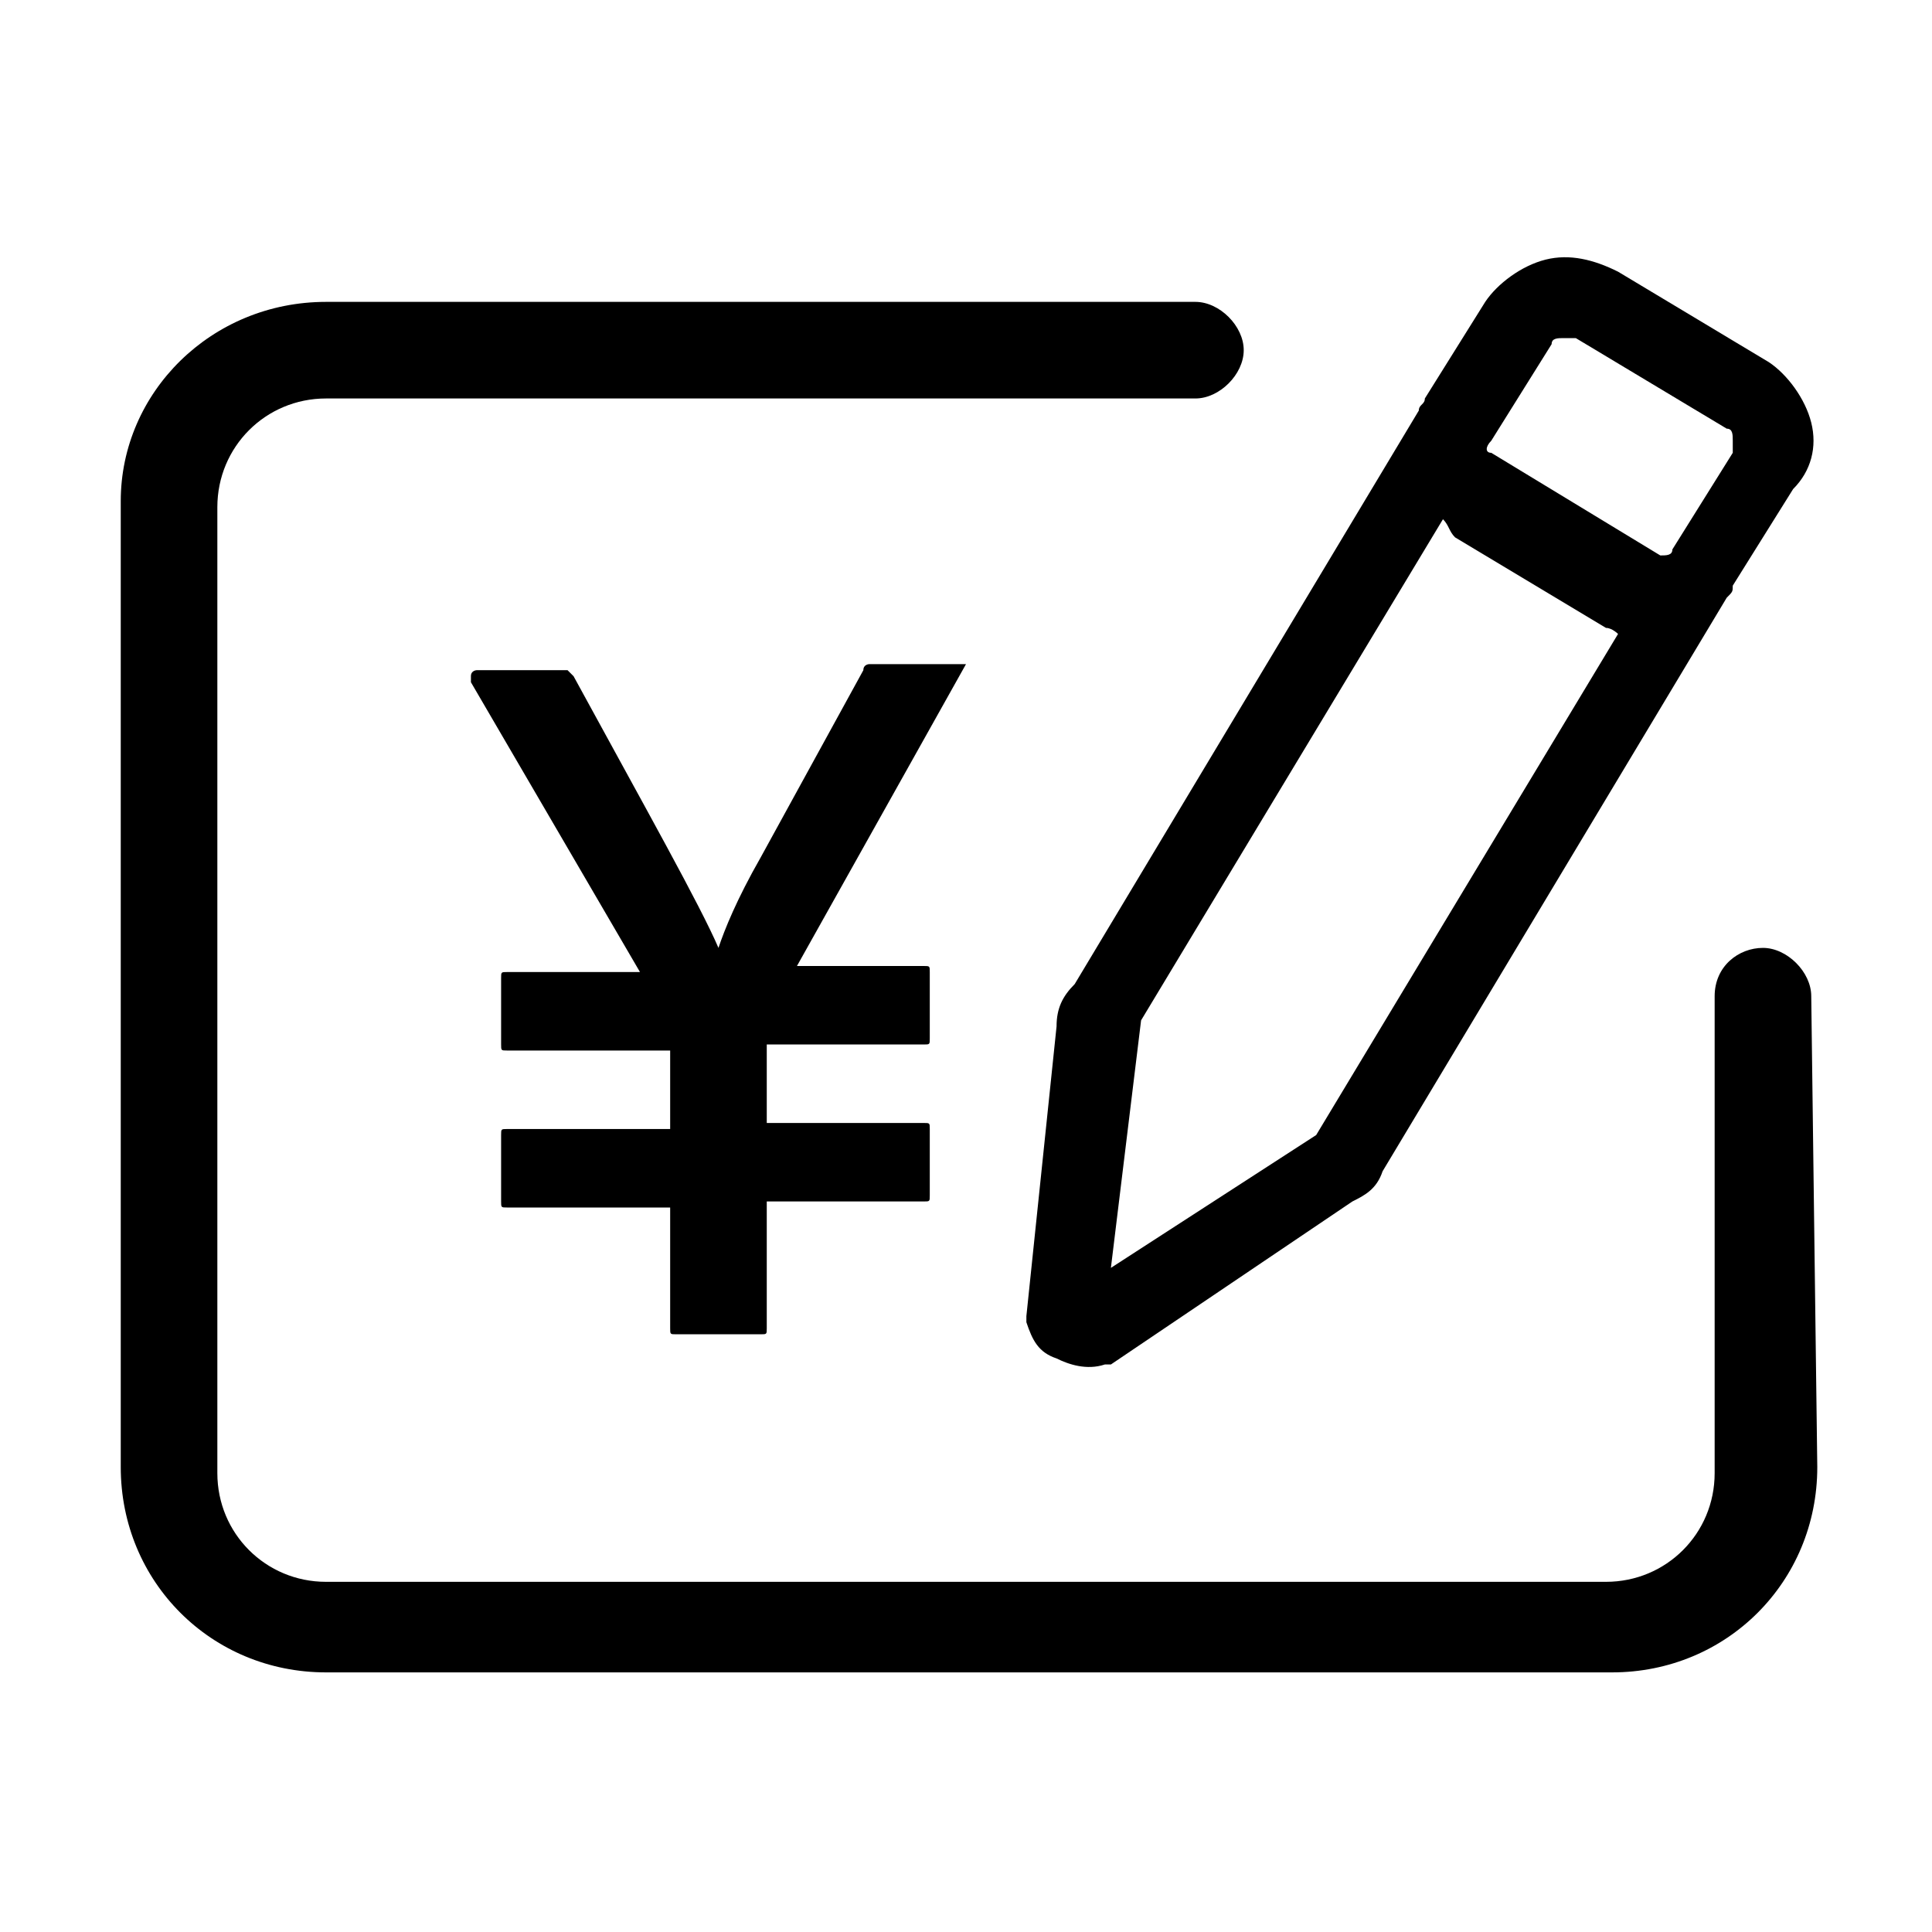 <?xml version="1.0" encoding="utf-8"?>
<!-- Generator: Adobe Illustrator 21.0.0, SVG Export Plug-In . SVG Version: 6.00 Build 0)  -->
<svg version="1.1" id="图层_1" xmlns="http://www.w3.org/2000/svg" xmlns:xlink="http://www.w3.org/1999/xlink" x="0px" y="0px"
	 viewBox="0 0 32 32" style="enable-background:new 0 0 32 32;" xml:space="preserve">
<g>
	<g>
		<path class="st0" d="M30,16.5c0-0.4-0.4-0.8-0.8-0.8c-0.4,0-0.8,0.3-0.8,0.8h0v7.9c0,1-0.8,1.8-1.8,1.8H5.4c-1,0-1.8-0.8-1.8-1.8
			v-16c0-1,0.8-1.8,1.8-1.8h14.4v0l0,0c0.4,0,0.8-0.4,0.8-0.8c0-0.4-0.4-0.8-0.8-0.8c0,0,0,0,0,0H5.4C3.5,5,2,6.5,2,8.3v16
			c0,1.9,1.5,3.4,3.4,3.4h21.3c1.9,0,3.4-1.5,3.4-3.4L30,16.5L30,16.5z M30,16.5"/>
		<path class="st0" d="M17.5,17L17,21.8l0,0.1c0.1,0.3,0.2,0.5,0.5,0.6c0.2,0.1,0.5,0.2,0.8,0.1l0.1,0l4-2.7
			c0.2-0.1,0.4-0.2,0.5-0.5l5.7-9.5l0,0c0.1-0.1,0.1-0.1,0.1-0.2l1-1.6C30,7.8,30.1,7.4,30,7c-0.1-0.4-0.4-0.8-0.7-1l-2.5-1.5
			c-0.4-0.2-0.8-0.3-1.2-0.2c-0.4,0.1-0.8,0.4-1,0.7l-1,1.6c0,0.1-0.1,0.1-0.1,0.2l0,0l-5.7,9.5C17.6,16.5,17.5,16.7,17.5,17
			L17.5,17z M24.7,7.3l1-1.6c0-0.1,0.1-0.1,0.2-0.1c0.1,0,0.2,0,0.2,0l2.5,1.5c0.1,0,0.1,0.1,0.1,0.2c0,0.1,0,0.2,0,0.2l-1,1.6
			c0,0.1-0.1,0.1-0.2,0.1l-2.8-1.7C24.6,7.5,24.6,7.4,24.7,7.3L24.7,7.3z M18.9,16.9l5-8.3C24,8.7,24,8.8,24.1,8.9l2.5,1.5
			c0.1,0,0.2,0.1,0.2,0.1l-5,8.3L18.4,21L18.9,16.9z M16,11C16,11,15.9,11,16,11L14.4,11c0,0-0.1,0-0.1,0.1l-1.7,3.1
			c-0.4,0.7-0.6,1.2-0.7,1.5c-0.3-0.7-1.2-2.3-2.4-4.5c0,0-0.1-0.1-0.1-0.1H7.9c0,0-0.1,0-0.1,0.1c0,0,0,0.1,0,0.1l2.8,4.8H8.4
			c-0.1,0-0.1,0-0.1,0.1v1.1c0,0.1,0,0.1,0.1,0.1h2.7v1.3H8.4c-0.1,0-0.1,0-0.1,0.1v1.1c0,0.1,0,0.1,0.1,0.1h2.7V22
			c0,0.1,0,0.1,0.1,0.1h1.4c0.1,0,0.1,0,0.1-0.1v-2.1h2.6c0.1,0,0.1,0,0.1-0.1v-1.1c0-0.1,0-0.1-0.1-0.1h-2.6v-1.3h2.6
			c0.1,0,0.1,0,0.1-0.1v-1.1c0-0.1,0-0.1-0.1-0.1h-2.1L16,11C16,11.1,16,11,16,11L16,11z M16,11"/>
	</g>
</g>
</svg>
